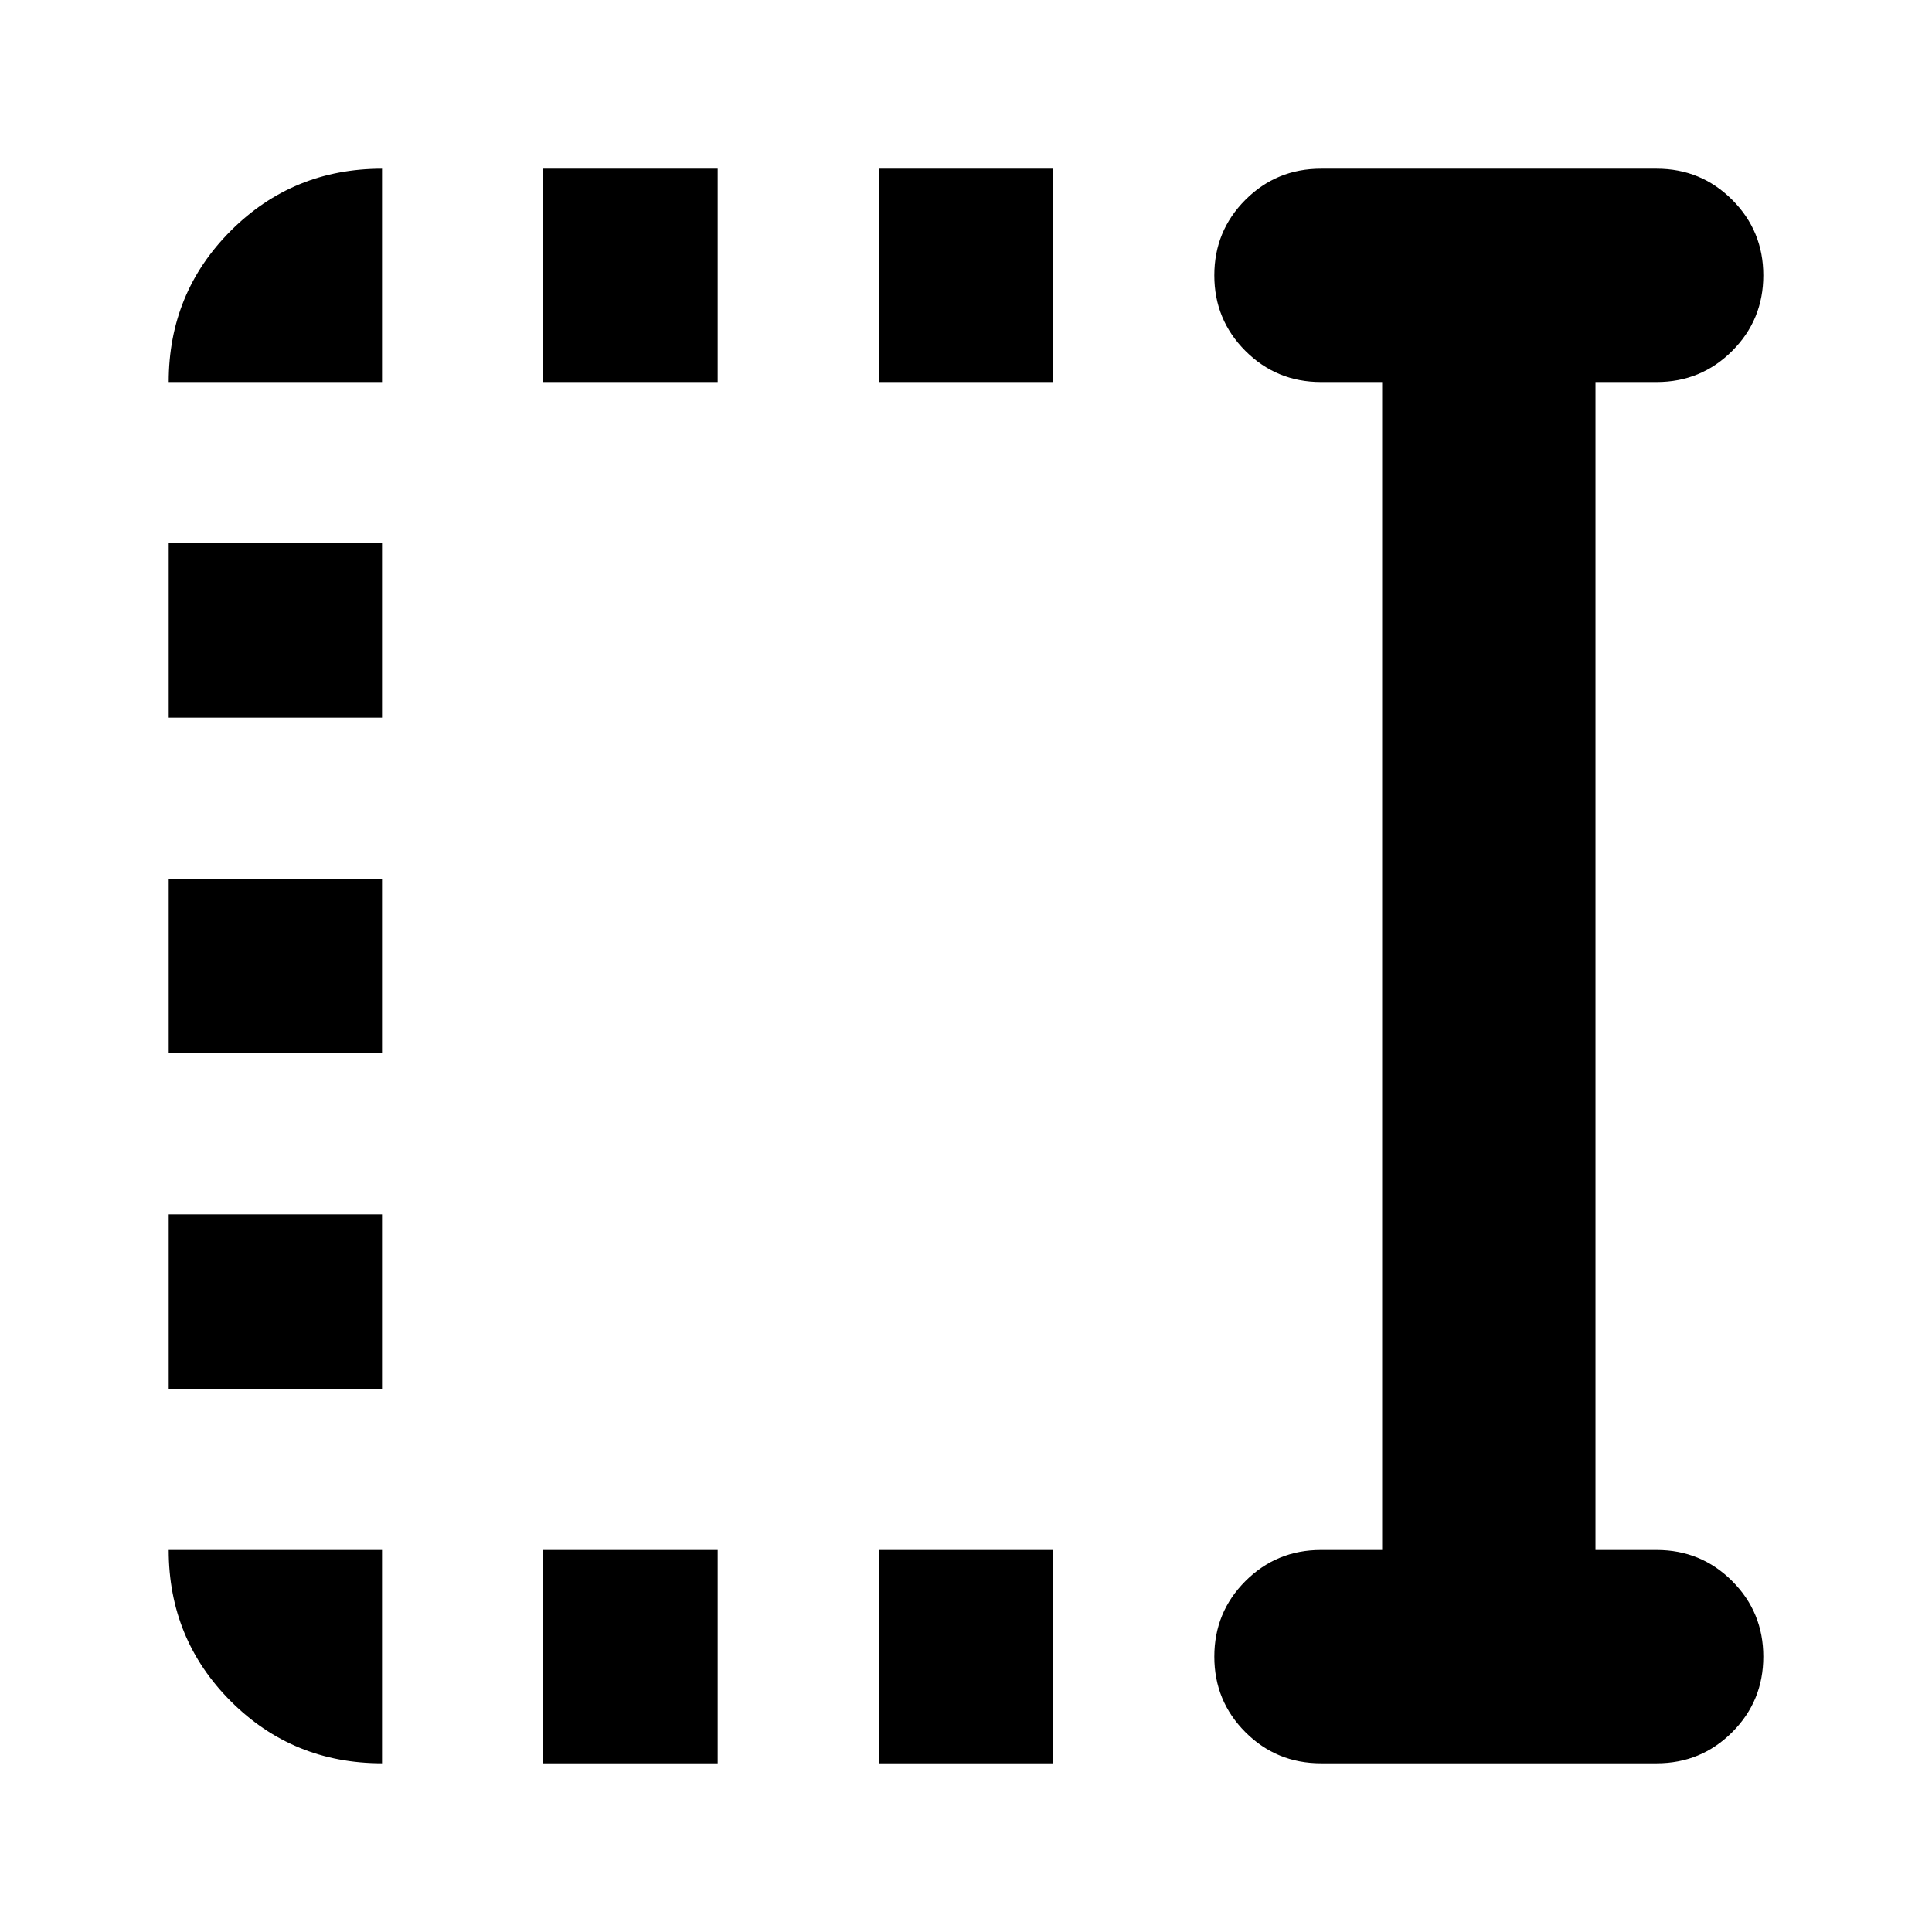 <svg xmlns="http://www.w3.org/2000/svg" height="24" viewBox="0 96 960 960" width="24"><path d="M436.609 285.826V179.824h86.782v106.002h-86.782Zm0 686.35V866.174h86.782v106.002h-86.782Zm-166.783-686.35V179.824h86.783v106.002h-86.783Zm0 686.35V866.174h86.783v106.002h-86.783ZM83.824 452.609v-86.783h106.002v86.783H83.824Zm0 166.782v-86.782h106.002v86.782H83.824Zm0 166.783v-86.783h106.002v86.783H83.824Zm572.568 186.002q-22.087 0-37.544-15.457-15.457-15.457-15.457-37.544 0-22.087 15.457-37.544 15.457-15.457 37.544-15.457h30.391V285.826h-30.391q-22.087 0-37.544-15.457-15.457-15.457-15.457-37.544 0-22.087 15.457-37.544 15.457-15.457 37.544-15.457h166.783q22.087 0 37.544 15.457 15.457 15.457 15.457 37.544 0 22.087-15.457 37.544-15.457 15.457-37.544 15.457h-30.391v580.348h30.391q22.087 0 37.544 15.457 15.457 15.457 15.457 37.544 0 22.087-15.457 37.544-15.457 15.457-37.544 15.457H656.392Zm-466.566 0q-44.305 0-75.154-30.848-30.848-30.849-30.848-75.154h106.002v106.002ZM83.824 285.826q0-44.305 30.848-75.154 30.849-30.848 75.154-30.848v106.002H83.824Z"/></svg>